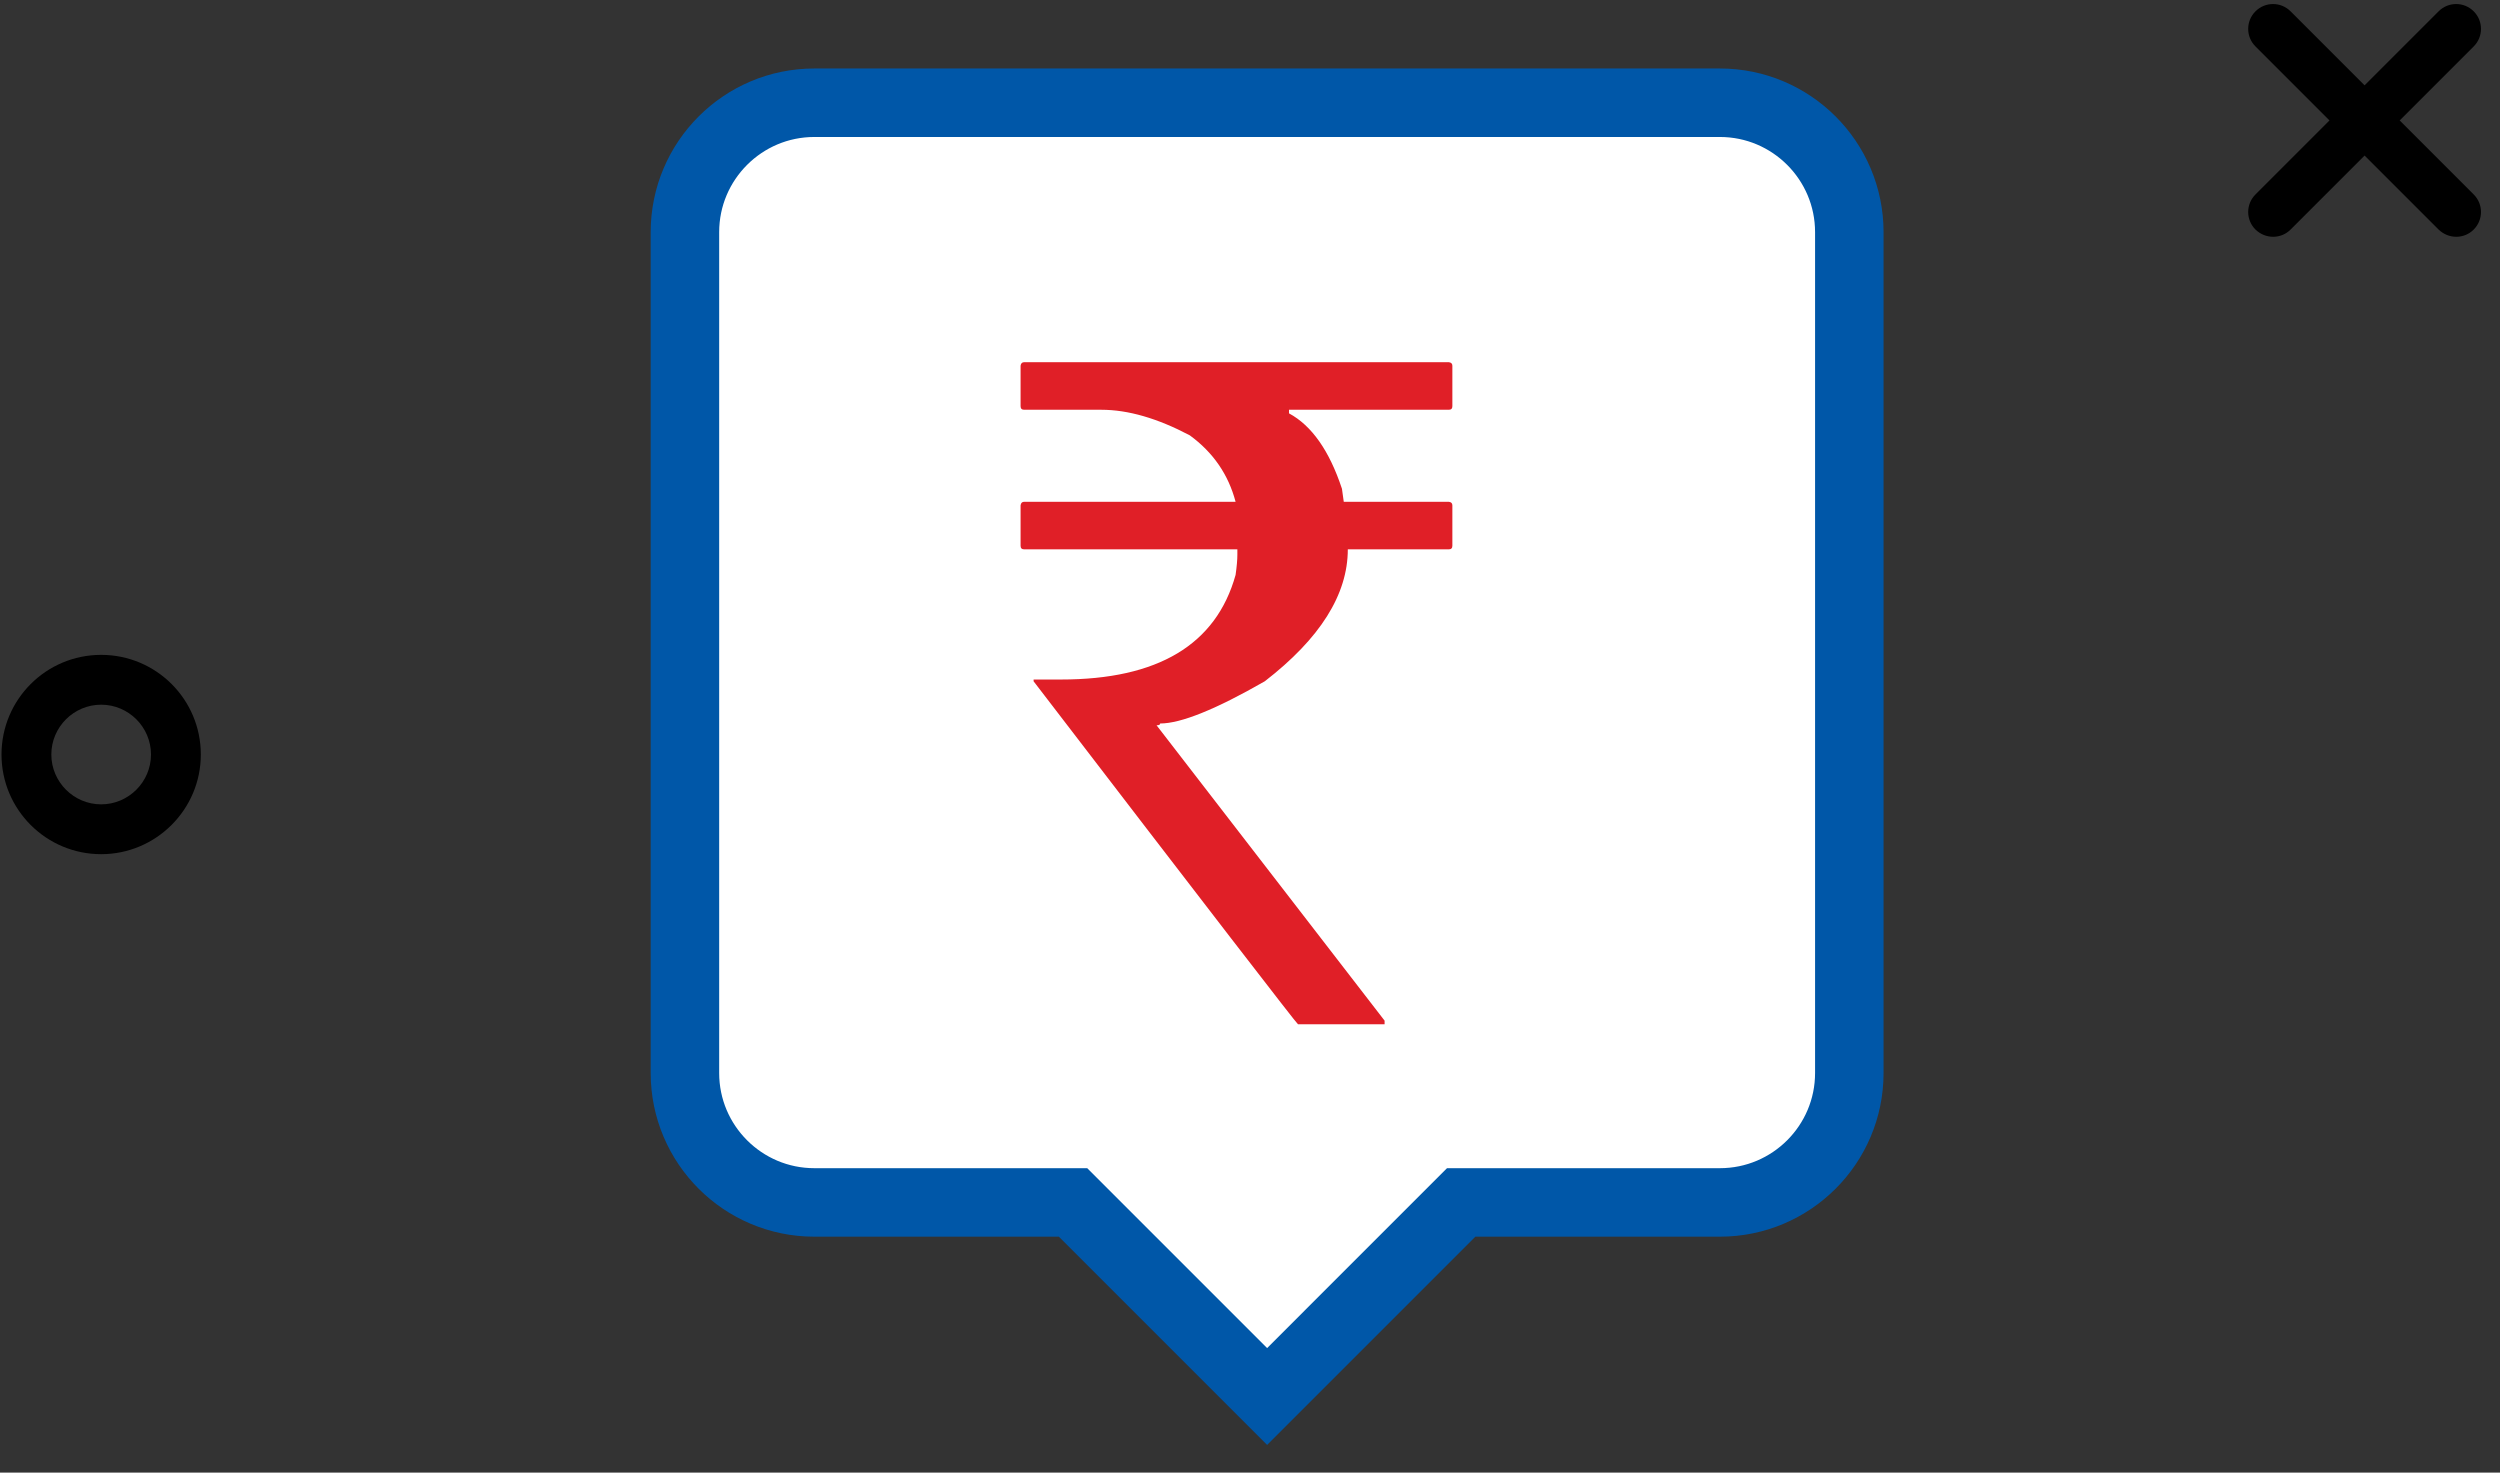 <?xml version="1.0" encoding="UTF-8"?>
<svg width="73px" height="43px" viewBox="0 0 73 43" version="1.1" xmlns="http://www.w3.org/2000/svg" xmlns:xlink="http://www.w3.org/1999/xlink">
    <rect x="0" y="0" width="73" height="43" fill="#333333" stroke="none"/>
    <title>fundig-updates</title>
    <g id="Page-1" stroke="none" stroke-width="1" fill="none" fill-rule="evenodd">
        <g id="Glocal-Dashboard" transform="translate(-1113, -333)" fill-rule="nonzero">
            <g id="Group-12" transform="translate(83, 157)">
                <g id="Group-5" transform="translate(0, 135)">
                    <g id="Group-9" transform="translate(931, 0)">
                        <g id="Group-11" transform="translate(17, 41)">
                            <g id="fundig-updates" transform="translate(82, 0)">
                                <path d="M2.954,24.942 C1.346,24.942 0.044,23.639 0.044,22.032 C0.044,20.424 1.346,19.122 2.954,19.122 C4.561,19.122 5.864,20.424 5.864,22.032 C5.864,23.639 4.554,24.942 2.954,24.942 Z M2.954,20.577 C2.153,20.577 1.499,21.231 1.499,22.032 C1.499,22.832 2.153,23.487 2.954,23.487 C3.754,23.487 4.409,22.832 4.409,22.032 C4.409,21.231 3.754,20.577 2.954,20.577 Z" id="Shape" fill="#000000"></path>
                                <g id="Fundings" transform="translate(20, 3)">
                                    <path d="M3.778,-1.44950718e-12 L30.222,-1.44950718e-12 C32.306,-1.44950718e-12 34,1.694 34,3.778 L34,28.333 C34,30.417 32.306,32.111 30.222,32.111 L22.667,32.111 L17,37.778 L11.333,32.111 L3.778,32.111 C1.694,32.111 0,30.417 0,28.333 L0,3.778 C0,1.694 1.694,-1.44950718e-12 3.778,-1.44950718e-12 L3.778,-1.44950718e-12 Z" id="user-/-user_pin" stroke="#0057A8" stroke-width="2" fill="#FFFFFF"></path>
                                    <path d="M20.43,26.908 L20.43,26.803 L13.772,18.179 C13.842,18.179 13.877,18.161 13.877,18.126 C14.48,18.126 15.498,17.716 16.931,16.894 C18.547,15.645 19.356,14.36 19.356,13.041 L19.356,13.041 L22.305,13.041 C22.375,13.041 22.409,13.006 22.409,12.936 L22.409,12.936 L22.409,11.757 C22.409,11.695 22.375,11.66 22.305,11.652 L22.305,11.652 L19.238,11.652 L19.185,11.272 C18.818,10.162 18.303,9.428 17.639,9.07 L17.639,9.07 L17.639,8.965 L22.305,8.965 C22.375,8.965 22.409,8.93 22.409,8.86 L22.409,8.86 L22.409,7.68 C22.409,7.619 22.375,7.584 22.305,7.576 L22.305,7.576 L9.906,7.576 C9.845,7.576 9.81,7.611 9.801,7.68 L9.801,7.68 L9.801,8.86 C9.801,8.93 9.836,8.965 9.906,8.965 L9.906,8.965 L12.16,8.965 C12.938,8.965 13.799,9.214 14.742,9.712 C15.424,10.21 15.869,10.857 16.079,11.652 L16.079,11.652 L9.906,11.652 C9.845,11.652 9.81,11.687 9.801,11.757 L9.801,11.757 L9.801,12.936 C9.801,13.006 9.836,13.041 9.906,13.041 L9.906,13.041 L16.131,13.041 L16.131,13.198 C16.131,13.347 16.114,13.543 16.079,13.788 C15.511,15.824 13.812,16.842 10.981,16.842 L10.981,16.842 L10.181,16.842 L10.181,16.894 C15.301,23.57 17.875,26.908 17.901,26.908 L17.901,26.908 L20.43,26.908 Z" id="`" fill="#E01F27"></path>
                                </g>
                                <path d="M71.723,6.914 C71.534,6.914 71.352,6.842 71.207,6.703 L65.86,1.356 C65.576,1.073 65.576,0.614 65.86,0.331 C66.143,0.047 66.602,0.047 66.885,0.331 L72.232,5.678 C72.516,5.961 72.516,6.42 72.232,6.703 C72.094,6.842 71.912,6.914 71.723,6.914 Z" id="Path" fill="#000000"></path>
                                <path d="M66.376,6.914 C66.187,6.914 66.005,6.842 65.86,6.703 C65.576,6.42 65.576,5.961 65.86,5.678 L71.207,0.331 C71.49,0.047 71.949,0.047 72.232,0.331 C72.516,0.614 72.516,1.073 72.232,1.356 L66.885,6.703 C66.747,6.842 66.565,6.914 66.376,6.914 Z" id="Path" fill="#000000"></path>
                            </g>
                        </g>
                    </g>
                </g>
            </g>
        </g>
    </g>
</svg>